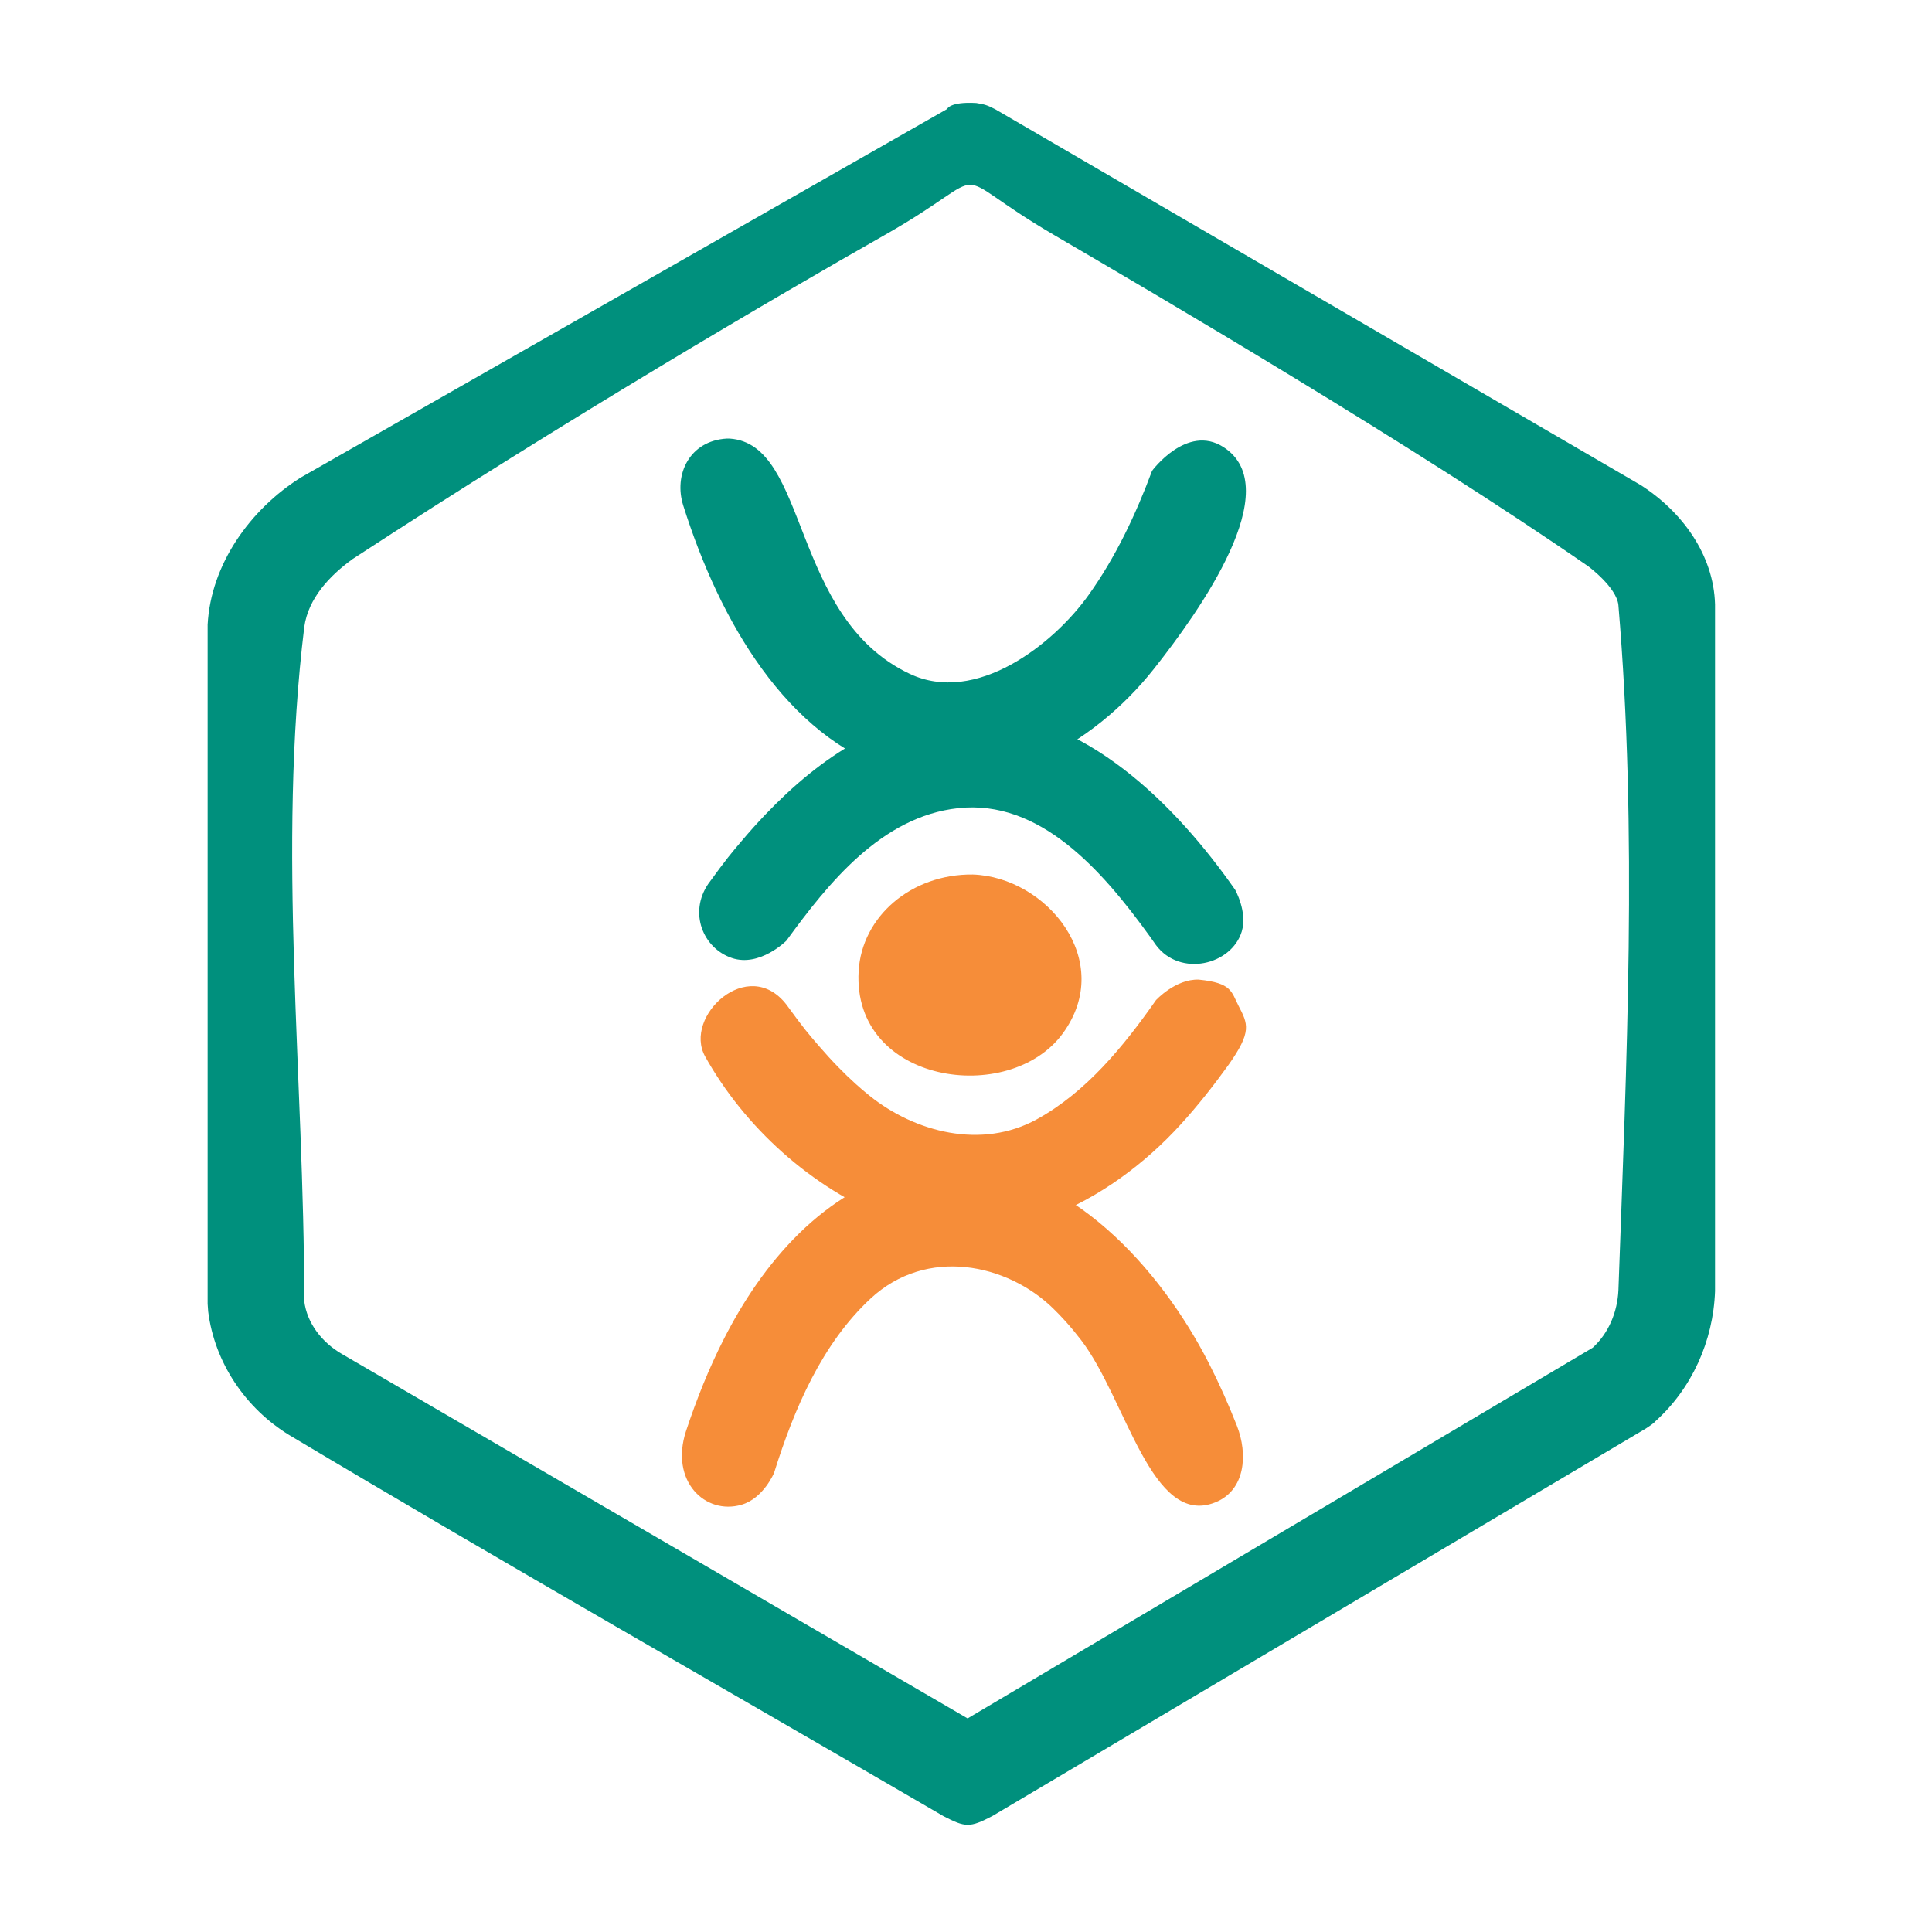 <?xml version="1.0" encoding="UTF-8" standalone="no"?>
<!DOCTYPE svg PUBLIC "-//W3C//DTD SVG 1.1//EN" "http://www.w3.org/Graphics/SVG/1.1/DTD/svg11.dtd">
<svg width="100%" height="100%" viewBox="0 0 100 100" version="1.1" xmlns="http://www.w3.org/2000/svg" xmlns:xlink="http://www.w3.org/1999/xlink" xml:space="preserve" xmlns:serif="http://www.serif.com/" style="fill-rule:evenodd;clip-rule:evenodd;stroke-linejoin:round;stroke-miterlimit:1.414;">
    <g id="trialstoday">
        <path d="M50.53,5.331C50.987,5.405 51.103,5.443 51.515,5.655L84.905,25.098C87.049,26.46 88.703,28.707 88.77,31.288L88.77,66.834C88.678,69.413 87.565,71.888 85.649,73.596C85.649,73.596 85.669,73.626 85.196,73.936L51.369,93.995C50.183,94.616 49.969,94.587 48.836,94.005C37.547,87.43 26.187,80.973 14.969,74.278C12.7,72.888 11.104,70.523 10.775,67.879L10.747,67.486L10.747,32.333C10.912,29.213 12.942,26.373 15.557,24.723L49.019,5.644C49.019,5.644 49.15,5.252 50.53,5.331ZM18.25,28.936C17.076,29.787 15.956,30.958 15.749,32.453C14.342,43.997 15.747,55.713 15.747,67.343C15.89,68.488 16.658,69.478 17.688,70.077L50.083,88.945L82.44,69.757C83.264,69.003 83.717,67.911 83.769,66.777C84.189,54.964 84.764,43.094 83.767,31.315C83.672,30.4 82.217,29.319 82.217,29.319C73.195,23.072 59.936,15.304 54.57,12.17C48.589,8.677 51.842,8.728 45.818,12.15C40.226,15.325 29.332,21.695 18.25,28.936Z" style="fill:rgb(0,144,125);fill-rule:nonzero;"/>
        <g transform="matrix(1,0,0,-1,0,100.685)">
            <path d="M62.048,49.98C63.771,49.813 63.736,49.342 64.102,48.634C64.596,47.679 64.815,47.293 63.565,45.535C62.795,44.47 61.982,43.435 61.096,42.466C57.419,38.438 51.664,35.415 46.028,37.61C41.986,39.185 38.518,42.377 36.499,46.001C35.346,48.07 38.721,51.248 40.704,48.689C41.633,47.413 41.823,47.199 42.403,46.528C42.724,46.156 43.055,45.793 43.398,45.442C43.688,45.145 43.985,44.857 44.293,44.58C44.526,44.369 44.765,44.165 45.01,43.969C47.364,42.079 50.81,41.179 53.665,42.75C56.202,44.146 58.139,46.496 59.833,48.918C59.833,48.918 60.85,50.024 62.048,49.98Z" style="fill:rgb(246,141,57);fill-rule:nonzero;"/>
        </g>
        <g transform="matrix(1,0,0,-1,0,100.685)">
            <path d="M49.517,40.421C55.333,40.319 60.068,35.02 62.561,30.144C63.102,29.085 63.586,27.997 64.021,26.89C64.599,25.42 64.462,23.559 62.919,22.929C59.599,21.573 58.292,28.285 55.954,31.326C55.699,31.658 55.432,31.981 55.152,32.293C54.944,32.524 54.729,32.748 54.506,32.965C52.132,35.275 47.969,36.175 45.058,33.468C42.556,31.141 41.112,27.794 40.068,24.454C40.068,24.454 39.52,23.13 38.378,22.799C36.502,22.255 34.666,24.022 35.506,26.606C36.051,28.249 36.691,29.86 37.477,31.397C37.716,31.866 37.969,32.328 38.236,32.781C40.52,36.652 44.122,40.206 49.064,40.416C49.215,40.42 49.366,40.422 49.517,40.421Z" style="fill:rgb(246,141,57);fill-rule:nonzero;"/>
        </g>
        <g transform="matrix(1,0,0,1,0.678,0.154)">
            <ellipse cx="49.531" cy="50.395" rx="4.024" ry="3.536" style="fill:rgb(246,141,57);"/>
        </g>
        <g transform="matrix(1,0,0,1,0.678,0.154)">
            <path d="M49.674,45.111C53.487,45.238 57.08,49.57 54.334,53.332C51.57,57.119 43.428,55.946 43.765,50.112C43.929,47.278 46.501,45.076 49.674,45.111ZM49.466,48.61C48.33,48.648 47.072,49.451 47.278,50.633C47.723,53.19 53.831,51.85 51.327,49.31C50.848,48.825 50.293,48.601 49.466,48.61Z" style="fill:rgb(246,141,57);fill-rule:nonzero;"/>
        </g>
        <path d="M37.772,22.702C41.89,22.976 40.885,31.944 47.083,34.876C50.511,36.499 54.514,33.366 56.351,30.79C57.749,28.829 58.787,26.633 59.631,24.369C59.631,24.369 61.435,21.922 63.328,23.142C66.625,25.267 62.085,31.644 59.713,34.637C56.592,38.574 51.371,41.59 46.232,39.91C40.718,38.108 37.272,32.208 35.364,26.163C34.858,24.561 35.694,22.81 37.618,22.701C37.669,22.701 37.72,22.701 37.772,22.702Z" style="fill:rgb(0,144,125);fill-rule:nonzero;"/>
        <path d="M50.348,36.795C56.133,36.878 60.864,41.669 63.93,46.053C63.93,46.053 64.58,47.207 64.273,48.215C63.741,49.957 61.078,50.589 59.833,48.918C59.668,48.682 59.668,48.683 59.501,48.448C57.016,45.011 53.813,41.369 49.591,41.831C45.62,42.265 42.86,45.728 40.704,48.689C40.704,48.689 39.325,50.076 37.879,49.586C36.387,49.079 35.639,47.244 36.661,45.747C37.648,44.391 37.829,44.19 38.419,43.493C38.806,43.036 39.205,42.59 39.619,42.158C42.447,39.198 45.951,36.779 50.348,36.795Z" style="fill:rgb(0,144,125);fill-rule:nonzero;"/>
    </g>
</svg>

